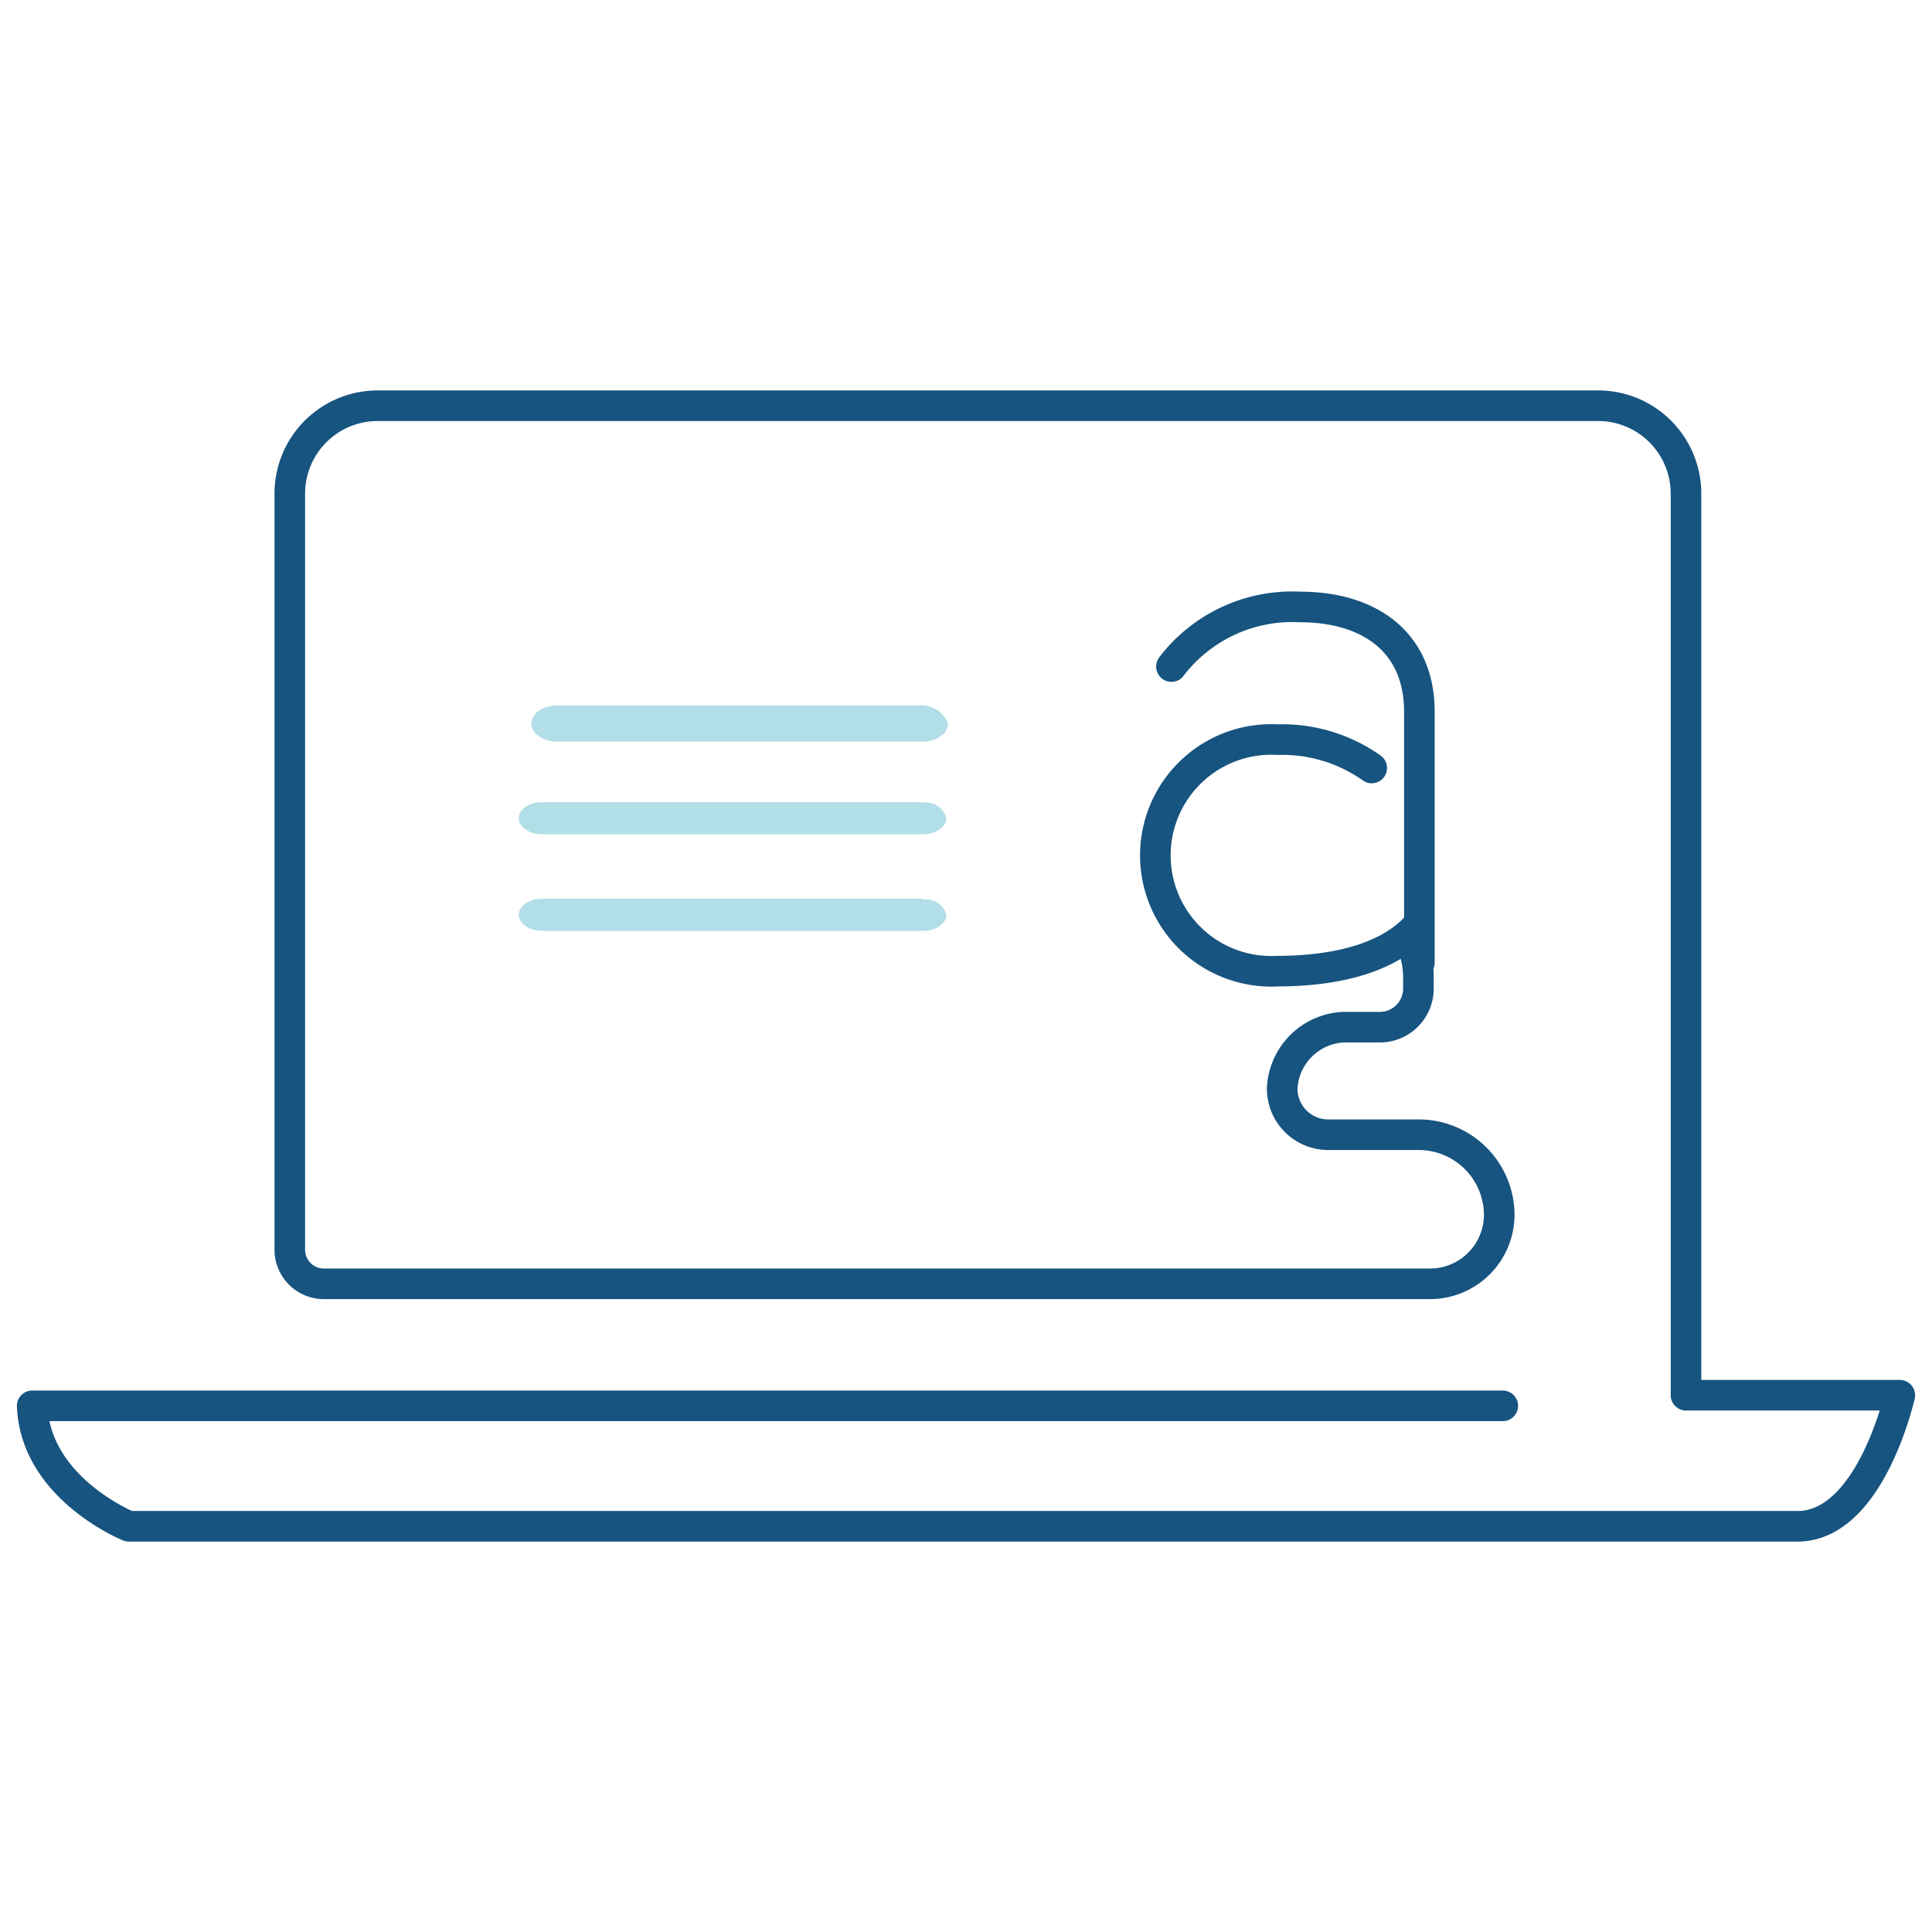 <svg id="Layer_1" data-name="Layer 1" xmlns="http://www.w3.org/2000/svg" viewBox="0 0 60 60"><defs><style>.cls-1{fill:none;stroke:#175480;stroke-linecap:round;stroke-linejoin:round;stroke-width:0.95px;}.cls-2{fill:#b2dee7;}</style></defs><title>ZU-Icons</title><path class="cls-1" d="M43.78,29.16a2.87,2.87,0,0,1,.27,1.12v.39a1.2,1.2,0,0,1-1.22,1.23H41.71a2,2,0,0,0-1.89,1.89h0a1.43,1.43,0,0,0,1.45,1.45h2.78a2.5,2.5,0,0,1,2.51,2.51h0a2.15,2.15,0,0,1-2.12,2.12H10.09A1.06,1.06,0,0,1,9,38.81V15.33a2.73,2.73,0,0,1,2.73-2.73H49.63a2.73,2.73,0,0,1,2.73,2.73v28H59s-.89,4-3.12,4.07H4s-2.9-1.17-3-3.74H46.67"/><path class="cls-2" d="M28.66,21.91H17.28c-.39,0-.78.23-.78.56h0c0,.28.34.56.78.56H28.66c.39,0,.78-.22.78-.56h0A.86.86,0,0,0,28.66,21.91Zm0,3H16.84c-.39,0-.73.22-.73.5s.34.5.73.5H28.66c.39,0,.73-.22.73-.5A.65.65,0,0,0,28.66,24.93Zm0,3H16.84c-.39,0-.73.22-.73.5s.34.5.73.5H28.66c.39,0,.73-.22.73-.5A.65.65,0,0,0,28.66,27.94Z"/><path class="cls-1" d="M36.38,20.7a4.72,4.72,0,0,1,4-1.85c2.12,0,3.7,1.07,3.7,3.25v7.79L44,28.77c-1,1.1-2.81,1.39-4.33,1.39a3.6,3.6,0,1,1,0-7.19,4.82,4.82,0,0,1,2.93.88"/></svg>